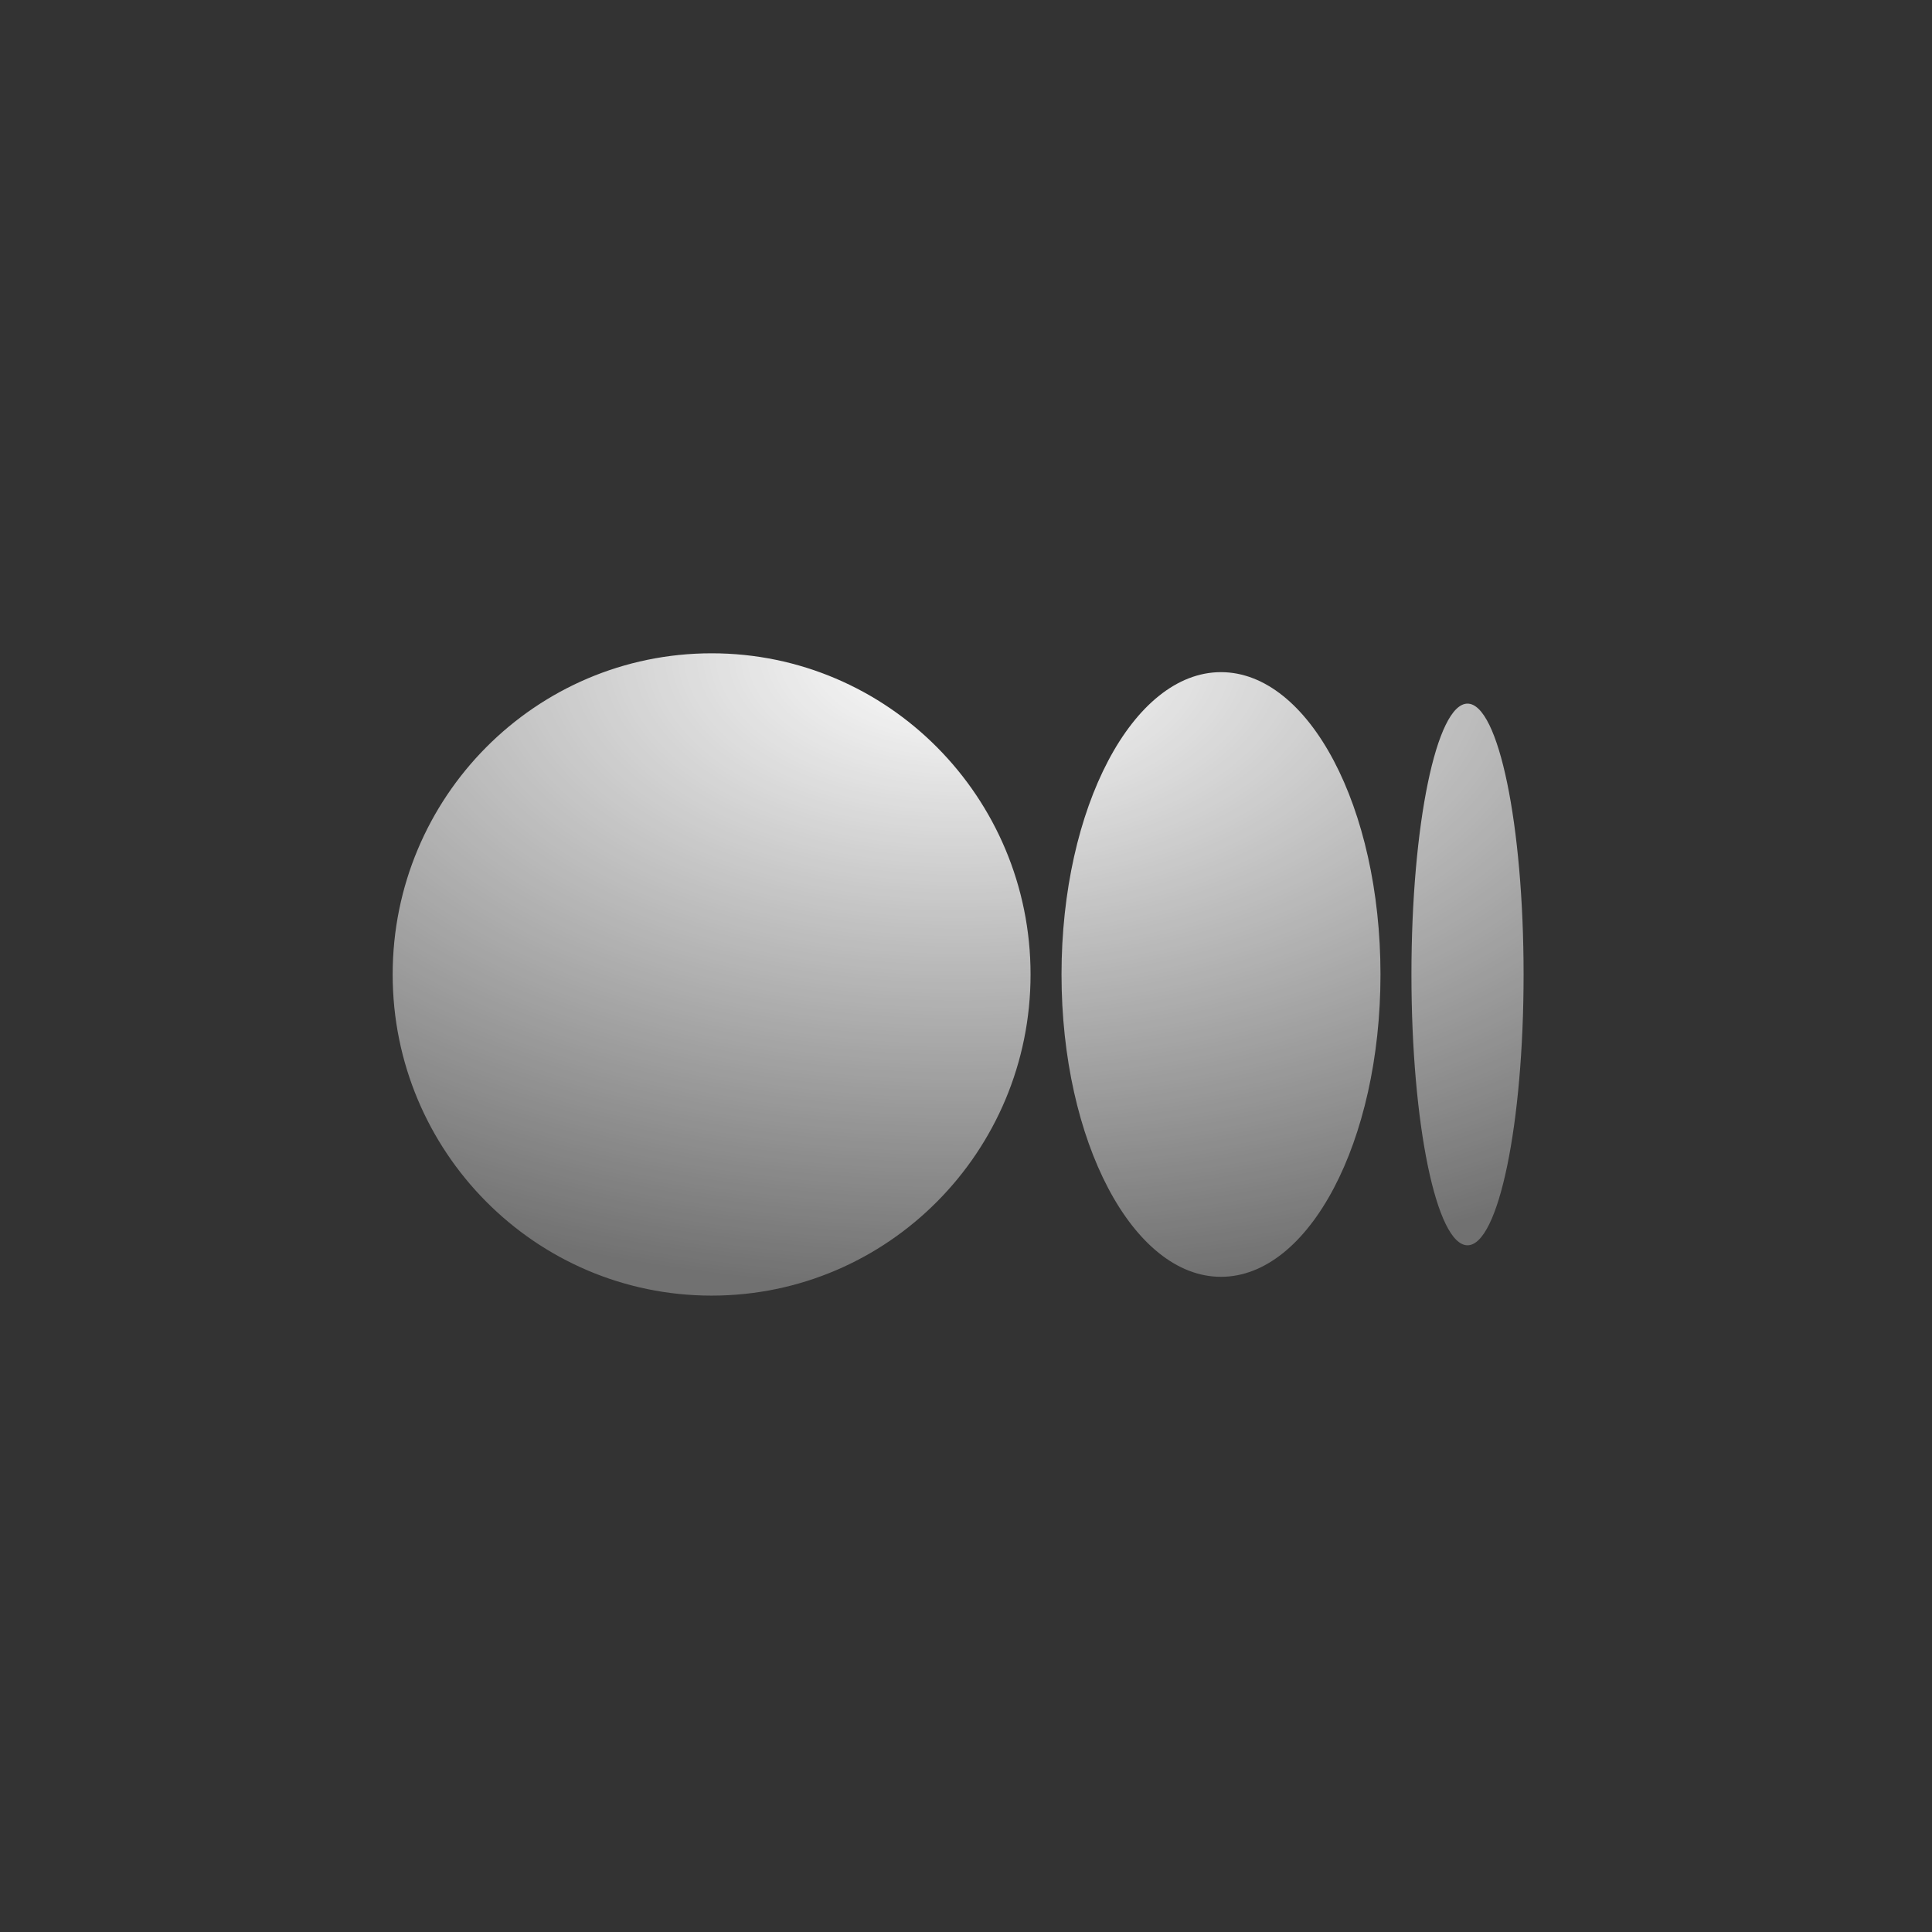 <svg width="41" height="41" viewBox="0 0 41 41" fill="none" xmlns="http://www.w3.org/2000/svg">
<rect x="0" y="0" width="41" height="41" fill="#333333" stroke="none"/>
<path d="M21.87 20.68C21.87 24.443 18.84 27.495 15.102 27.495C11.364 27.495 8.333 24.443 8.333 20.68C8.333 16.916 11.364 13.864 15.102 13.864C18.84 13.864 21.87 16.916 21.87 20.68ZM29.296 20.68C29.296 24.222 27.781 27.096 25.911 27.096C24.042 27.096 22.527 24.222 22.527 20.68C22.527 17.137 24.042 14.264 25.911 14.264C27.78 14.264 29.296 17.136 29.296 20.68M32.333 20.68C32.333 23.853 31.8 26.427 31.143 26.427C30.485 26.427 29.953 23.854 29.953 20.68C29.953 17.505 30.485 14.932 31.143 14.932C31.8 14.932 32.333 17.505 32.333 20.68Z" fill="url(#paint0_radial_5130_143899)"/>
<defs>
<radialGradient id="paint0_radial_5130_143899" cx="0" cy="0" r="1" gradientUnits="userSpaceOnUse" gradientTransform="translate(20.333 13.864) rotate(90) scale(13.63 24)">
<stop stop-color="white"/>
<stop offset="1" stop-color="white" stop-opacity="0.3"/>
</radialGradient>
</defs>
</svg>
